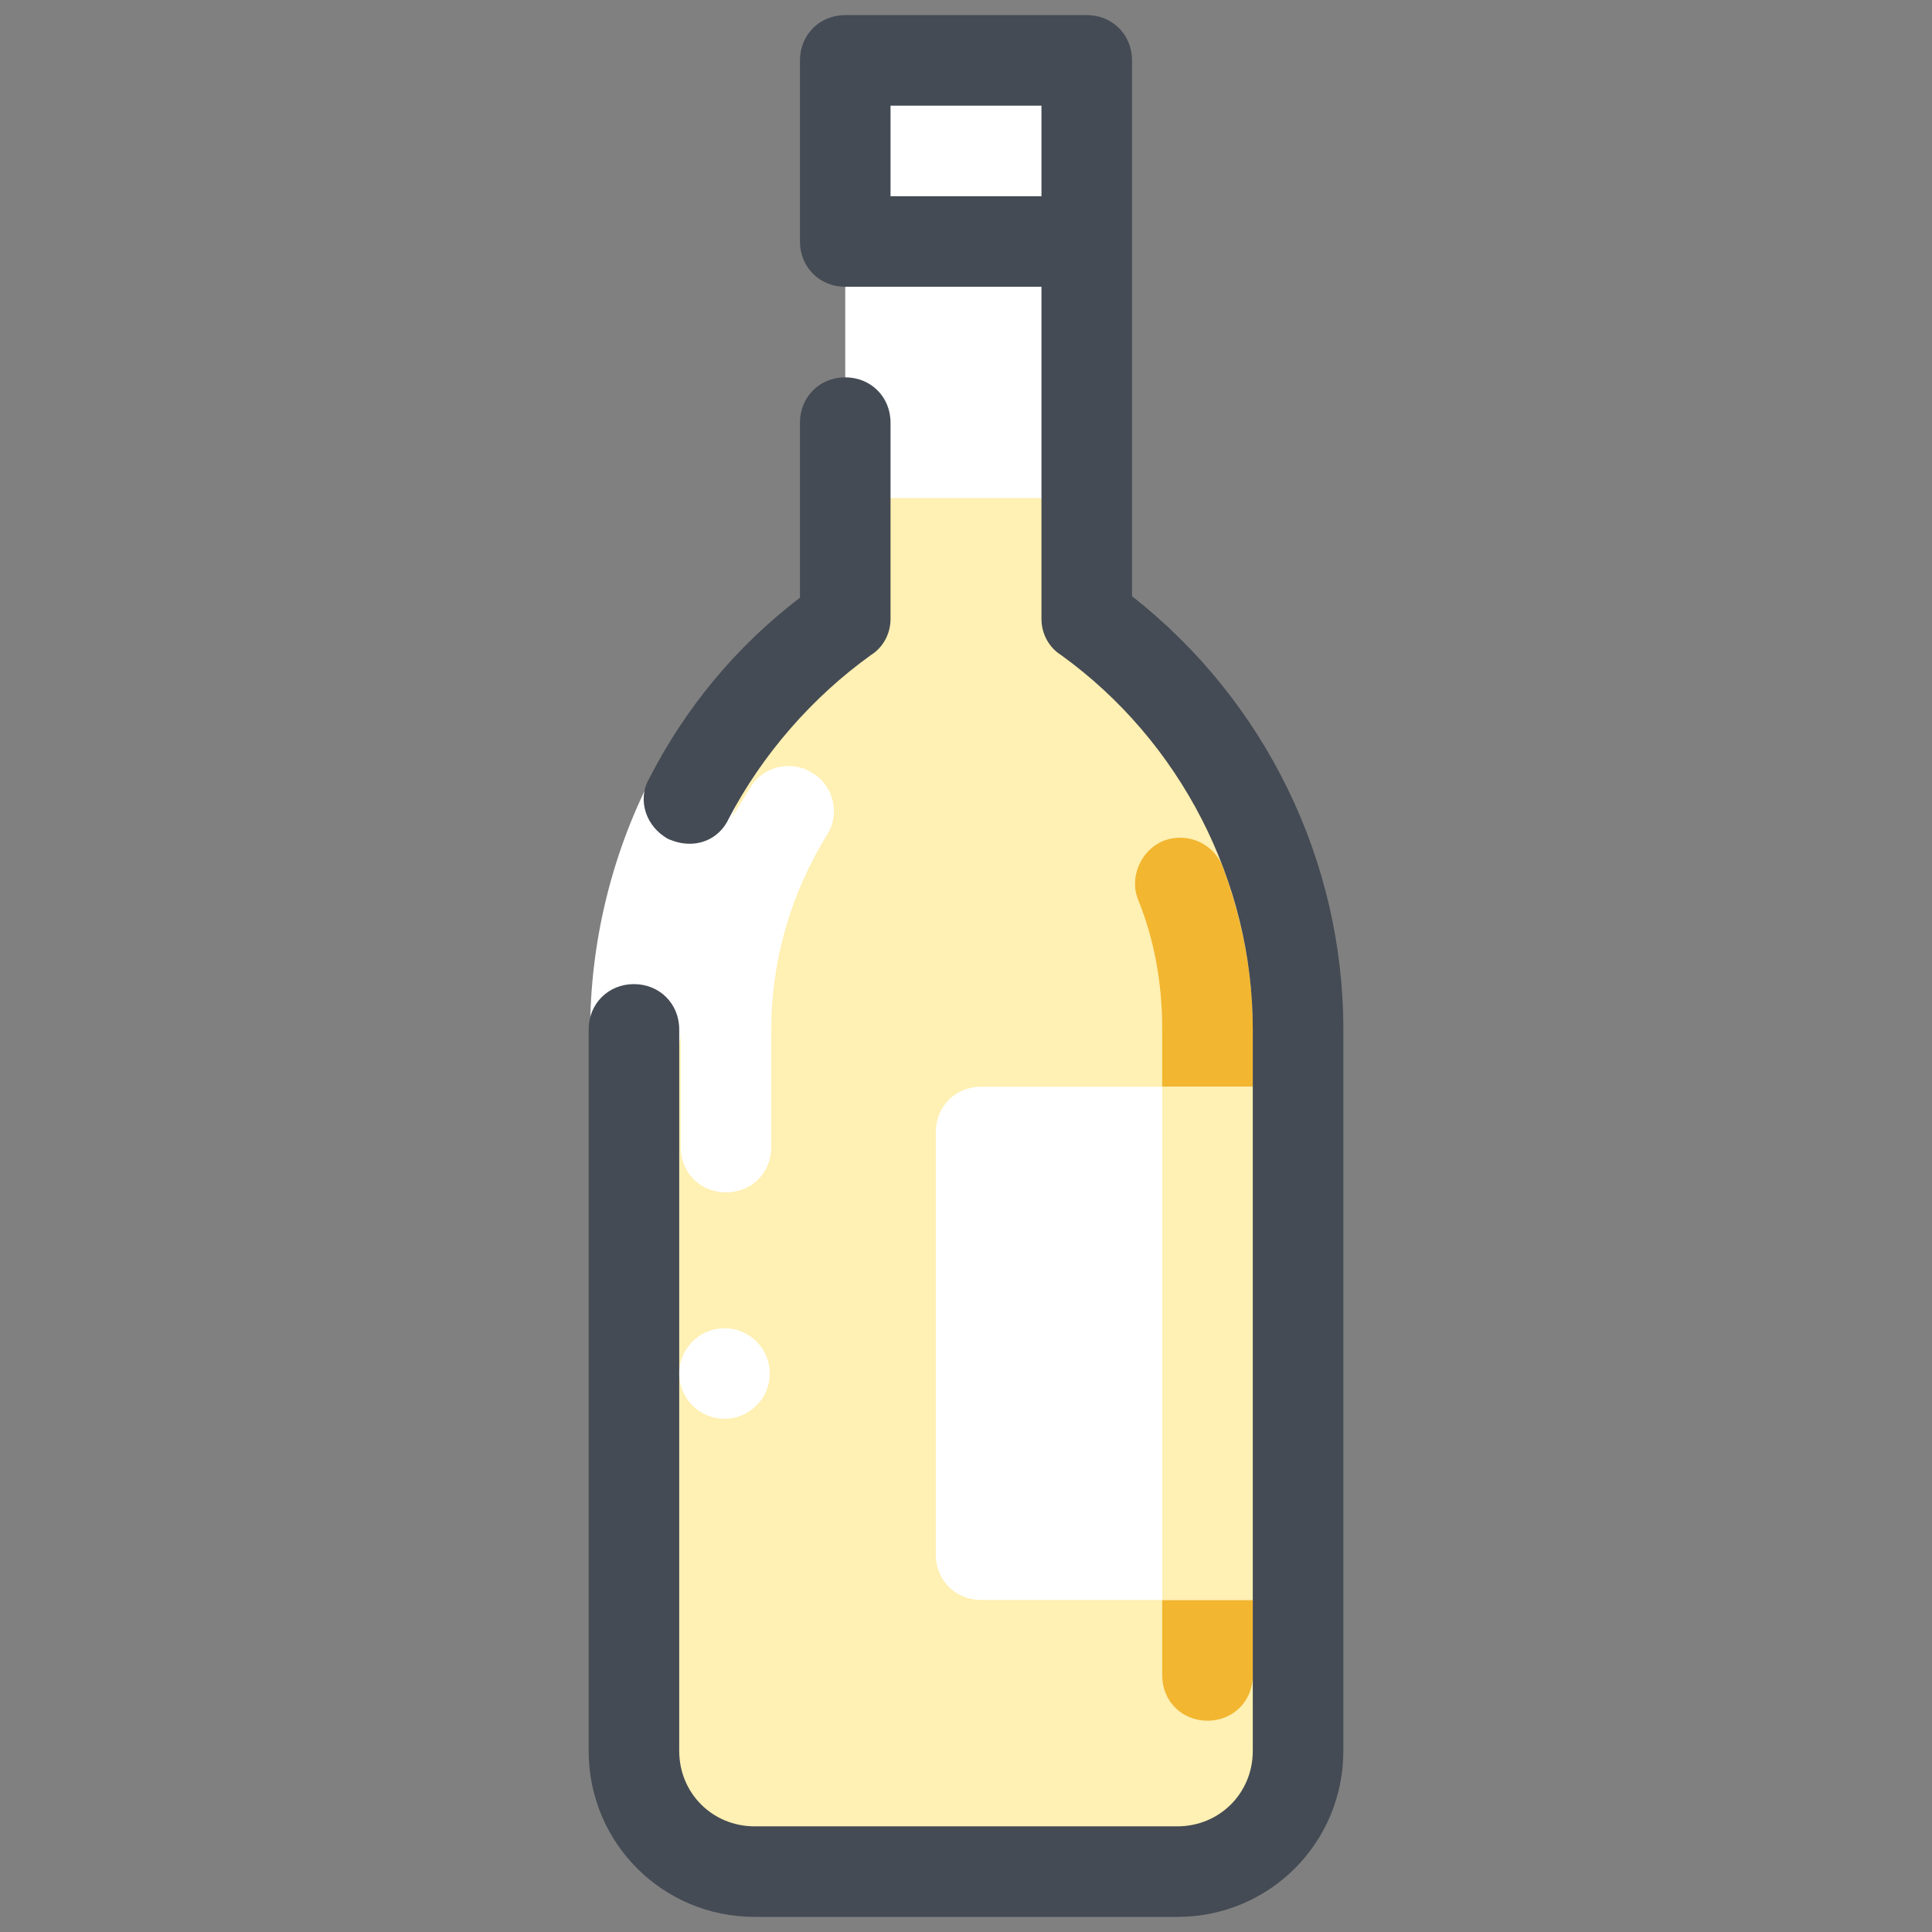 <svg xmlns="http://www.w3.org/2000/svg" id="Layer_1" x="0" y="0" version="1.1" viewBox="0 0 128 128" xml:space="preserve"><rect x="0" y="0" width="128" height="128" fill="#808080" stroke="none"/><polygon fill="#fff" points="56,4 56,33 64,38 72,33 72,4"/><path fill="#fff0b3" d="M72,41v-8H56v8c-8.8,6.3-14,16.4-14,27.2V116c0,4.4,3.6,8,8,8h28c4.4,0,8-3.6,8-8V68.2 C86,57.4,80.8,47.3,72,41z"/><path fill="#fff" d="M48.4,54.3c0.8-1.5,0.2-3.3-1.3-4c-1.5-0.8-3.3-0.2-4,1.3c-2.6,5.1-4,10.9-4,16.7c0,1.7,1.3,3,3,3s3-1.3,3-3 c0-0.7,0-0.7,0,0V76c0,1.7,1.3,3,3,3s3-1.3,3-3v-7.8c0-4.6,1.3-9,3.7-12.9c0.9-1.4,0.4-3.3-1-4.1c-1.4-0.9-3.3-0.4-4.1,1"/><path fill="#f2b630" d="M80,114c-1.7,0-3-1.3-3-3V68.2c0-3-0.5-5.9-1.6-8.6c-0.6-1.5,0.2-3.3,1.7-3.9c1.6-0.6,3.3,0.2,3.9,1.7 c1.3,3.5,2,7.1,2,10.7V111C83,112.7,81.7,114,80,114z"/><path fill="#fff" d="M87,72H65c-1.7,0-3,1.3-3,3v28c0,1.7,1.3,3,3,3h22V72z"/><rect width="9" height="34" x="77" y="72" fill="#fff0b3"/><path fill="#444b54" d="M45.7,55.9c-0.5,0-0.9-0.1-1.4-0.3c-1.5-0.8-2.1-2.6-1.3-4c2.4-4.7,5.8-8.8,10-12V28c0-1.7,1.3-3,3-3 s3,1.3,3,3v13c0,1-0.5,1.9-1.3,2.4c-3.9,2.8-7.2,6.6-9.4,10.8C47.8,55.3,46.8,55.9,45.7,55.9z"/><path fill="#444b54" d="M78,127H50c-6.1,0-11-4.9-11-11V68.2c0-1.7,1.3-3,3-3s3,1.3,3,3V116c0,2.8,2.2,5,5,5h28c2.8,0,5-2.2,5-5 V68.2c0-9.8-4.8-19.1-12.7-24.8C69.5,42.9,69,42,69,41V19H56c-1.7,0-3-1.3-3-3V4c0-1.7,1.3-3,3-3h16c1.7,0,3,1.3,3,3v35.5 c8.8,6.9,14,17.5,14,28.7V116C89,122.1,84.1,127,78,127z M59,13h10V7H59V13z"/><circle cx="48" cy="91" r="3" fill="#fff"/></svg>
